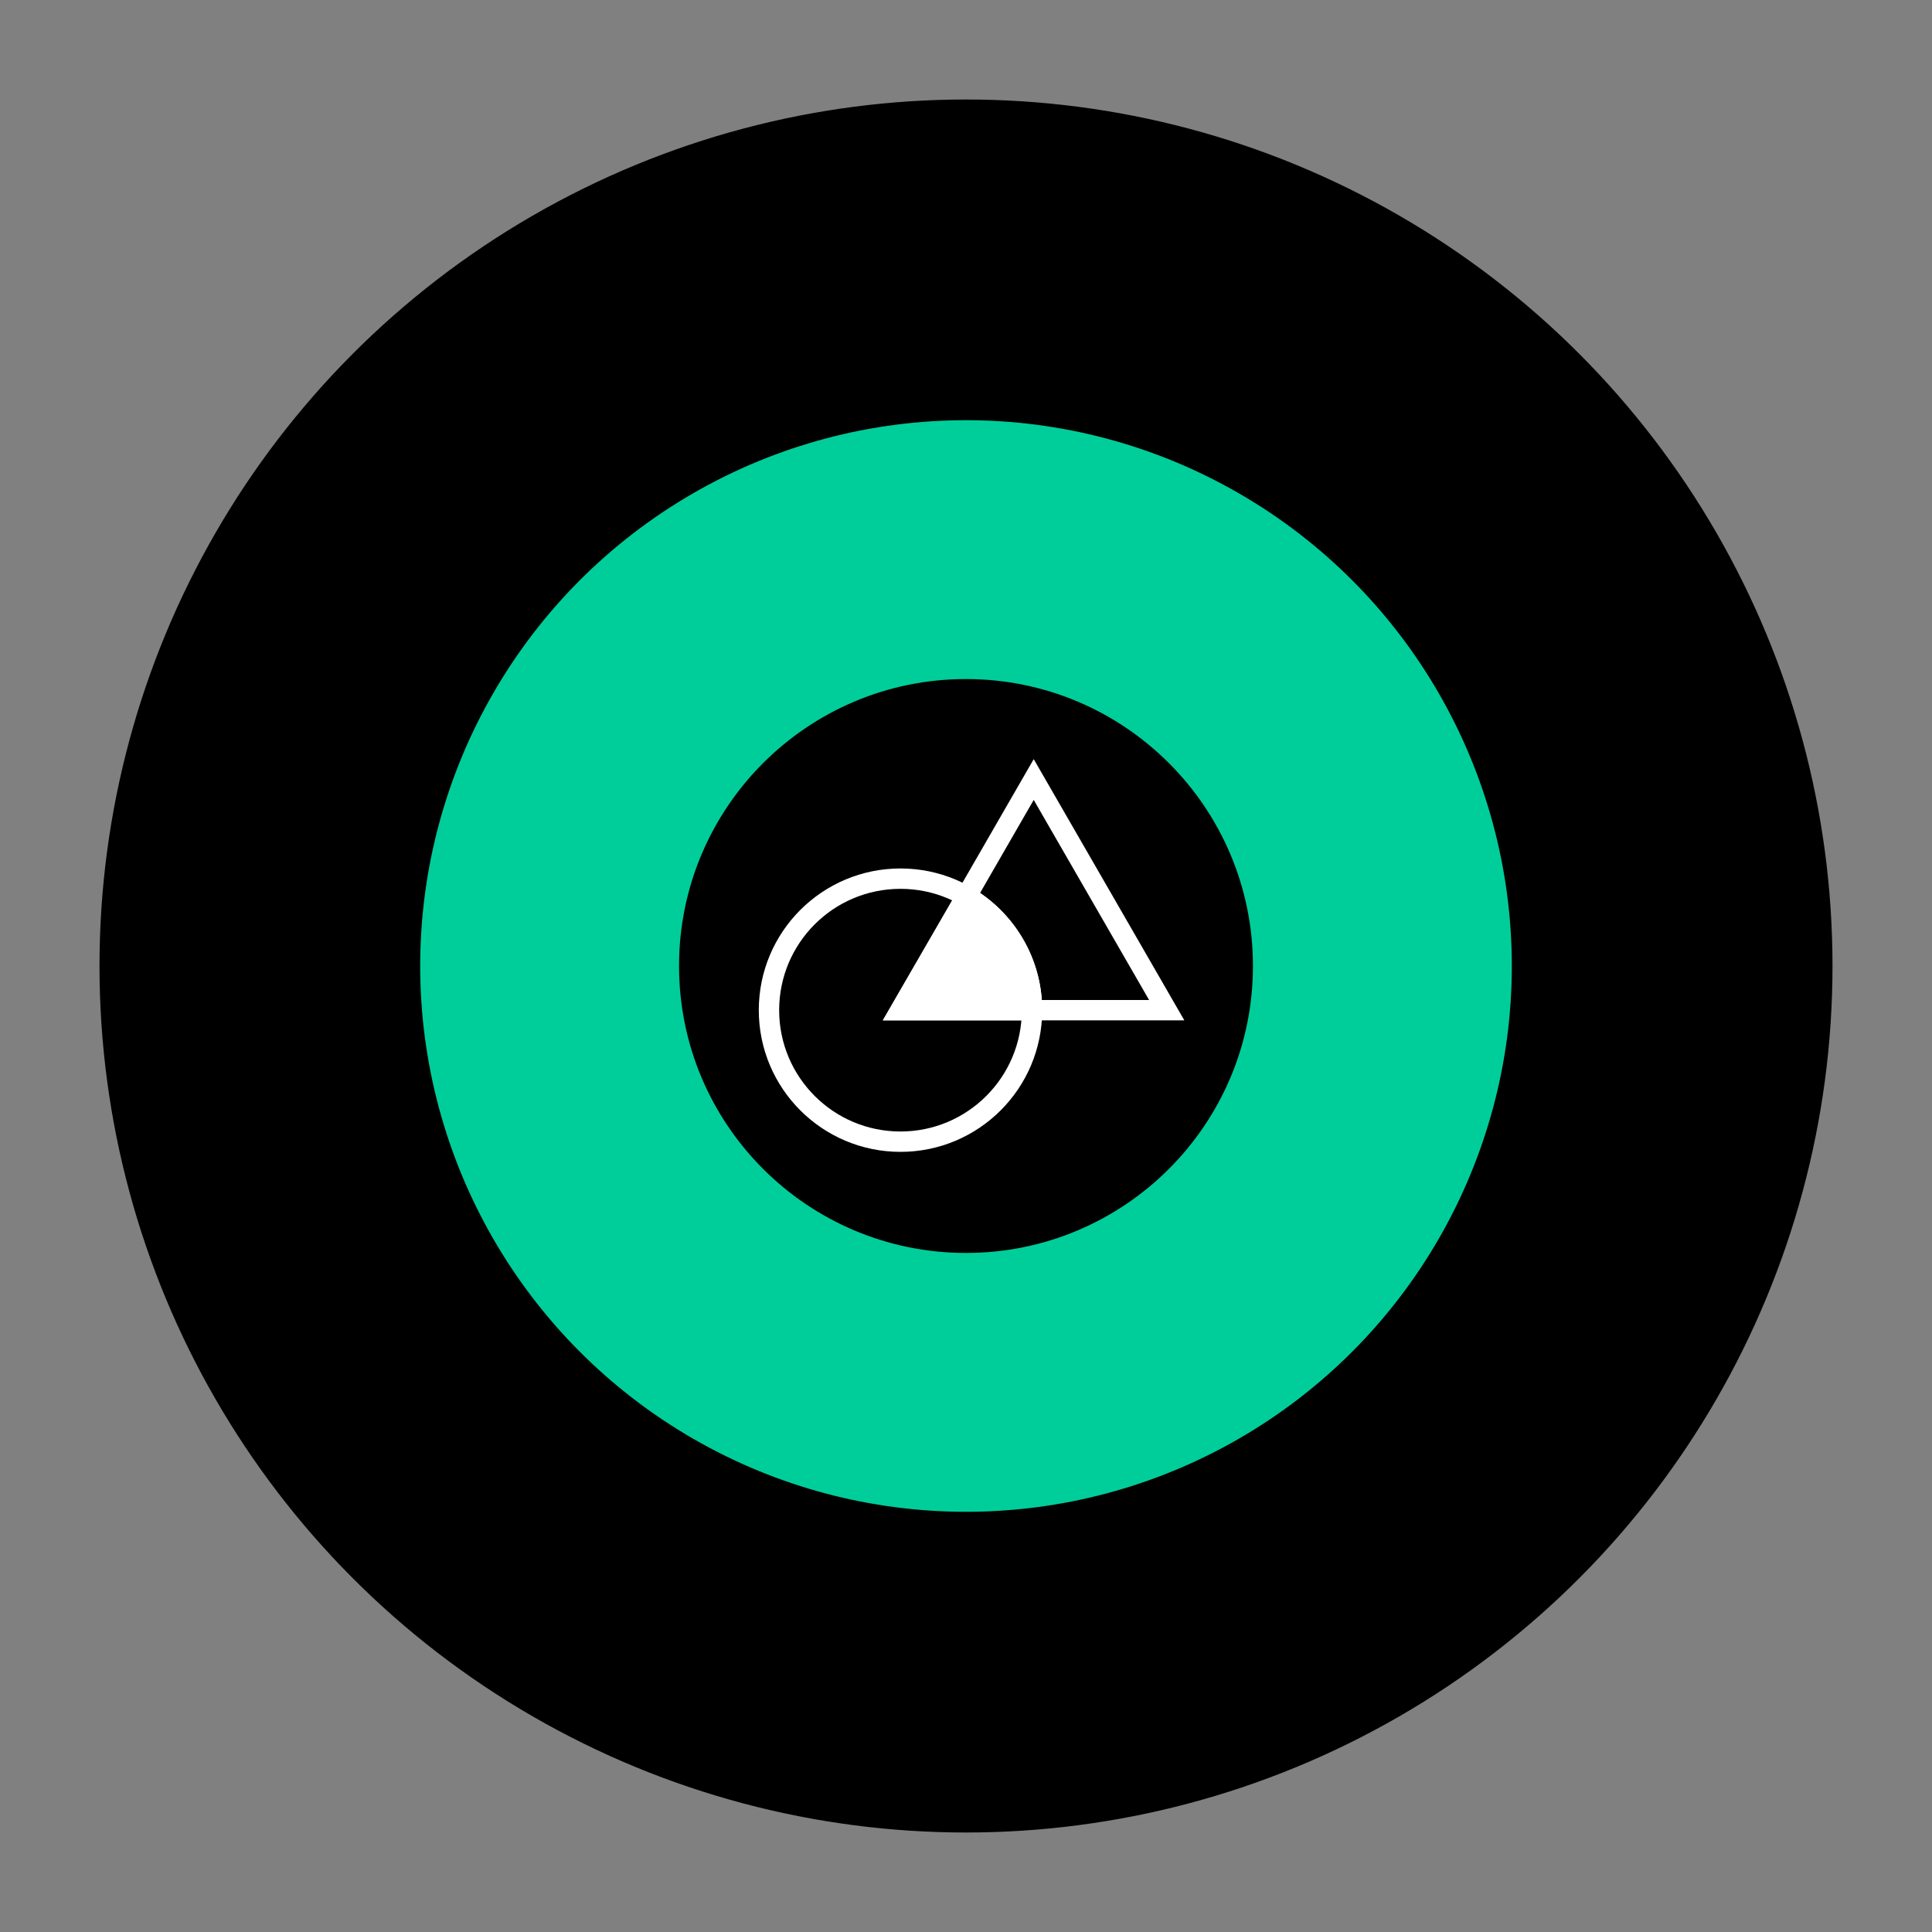 <?xml version="1.0" encoding="UTF-8"?>
<!DOCTYPE svg PUBLIC "-//W3C//DTD SVG 1.1//EN" "http://www.w3.org/Graphics/SVG/1.1/DTD/svg11.dtd">
<!-- Creator: CorelDRAW -->
<svg xmlns="http://www.w3.org/2000/svg" xml:space="preserve" width="7.874in" height="7.874in" style="shape-rendering:geometricPrecision; text-rendering:geometricPrecision; image-rendering:optimizeQuality; fill-rule:evenodd; clip-rule:evenodd"
viewBox="0 0 7.874 7.874"
 xmlns:xlink="http://www.w3.org/1999/xlink">
 <rect x="0" y="0" width="7.874" height="7.874" fill="#808080" stroke="none"/>
 <defs>
  <style type="text/css">
   <![CDATA[
    .str0 {stroke:black;stroke-width:0.007}
    .str1 {stroke:black;stroke-width:0.083}
    .str2 {stroke:white;stroke-width:0.083}
    .fil2 {fill:none}
    .fil0 {fill:black}
    .fil1 {fill:#00CE9A}
    .fil3 {fill:white}
   ]]>
  </style>
 </defs>
 <g id="Layer_x0020_1">
  <circle class="fil0 str0" cx="3.937" cy="3.937" r="3.528"/>
  <circle class="fil1 str1" cx="3.937" cy="3.937" r="2.266"/>
  <circle class="fil0 str1" cx="3.937" cy="3.937" r="1.128"/>
  <polygon class="fil2 str2" points="4.213,3.177 4.484,3.647 4.755,4.117 4.213,4.117 3.67,4.117 3.942,3.647 "/>
  <path class="fil3 str2" d="M4.206 4.117l-0.536 0 0.268 -0.464c0.16,0.093 0.268,0.266 0.268,0.464z"/>
  <circle class="fil2 str2" cx="3.67" cy="4.117" r="0.536"/>
 </g>
</svg>
